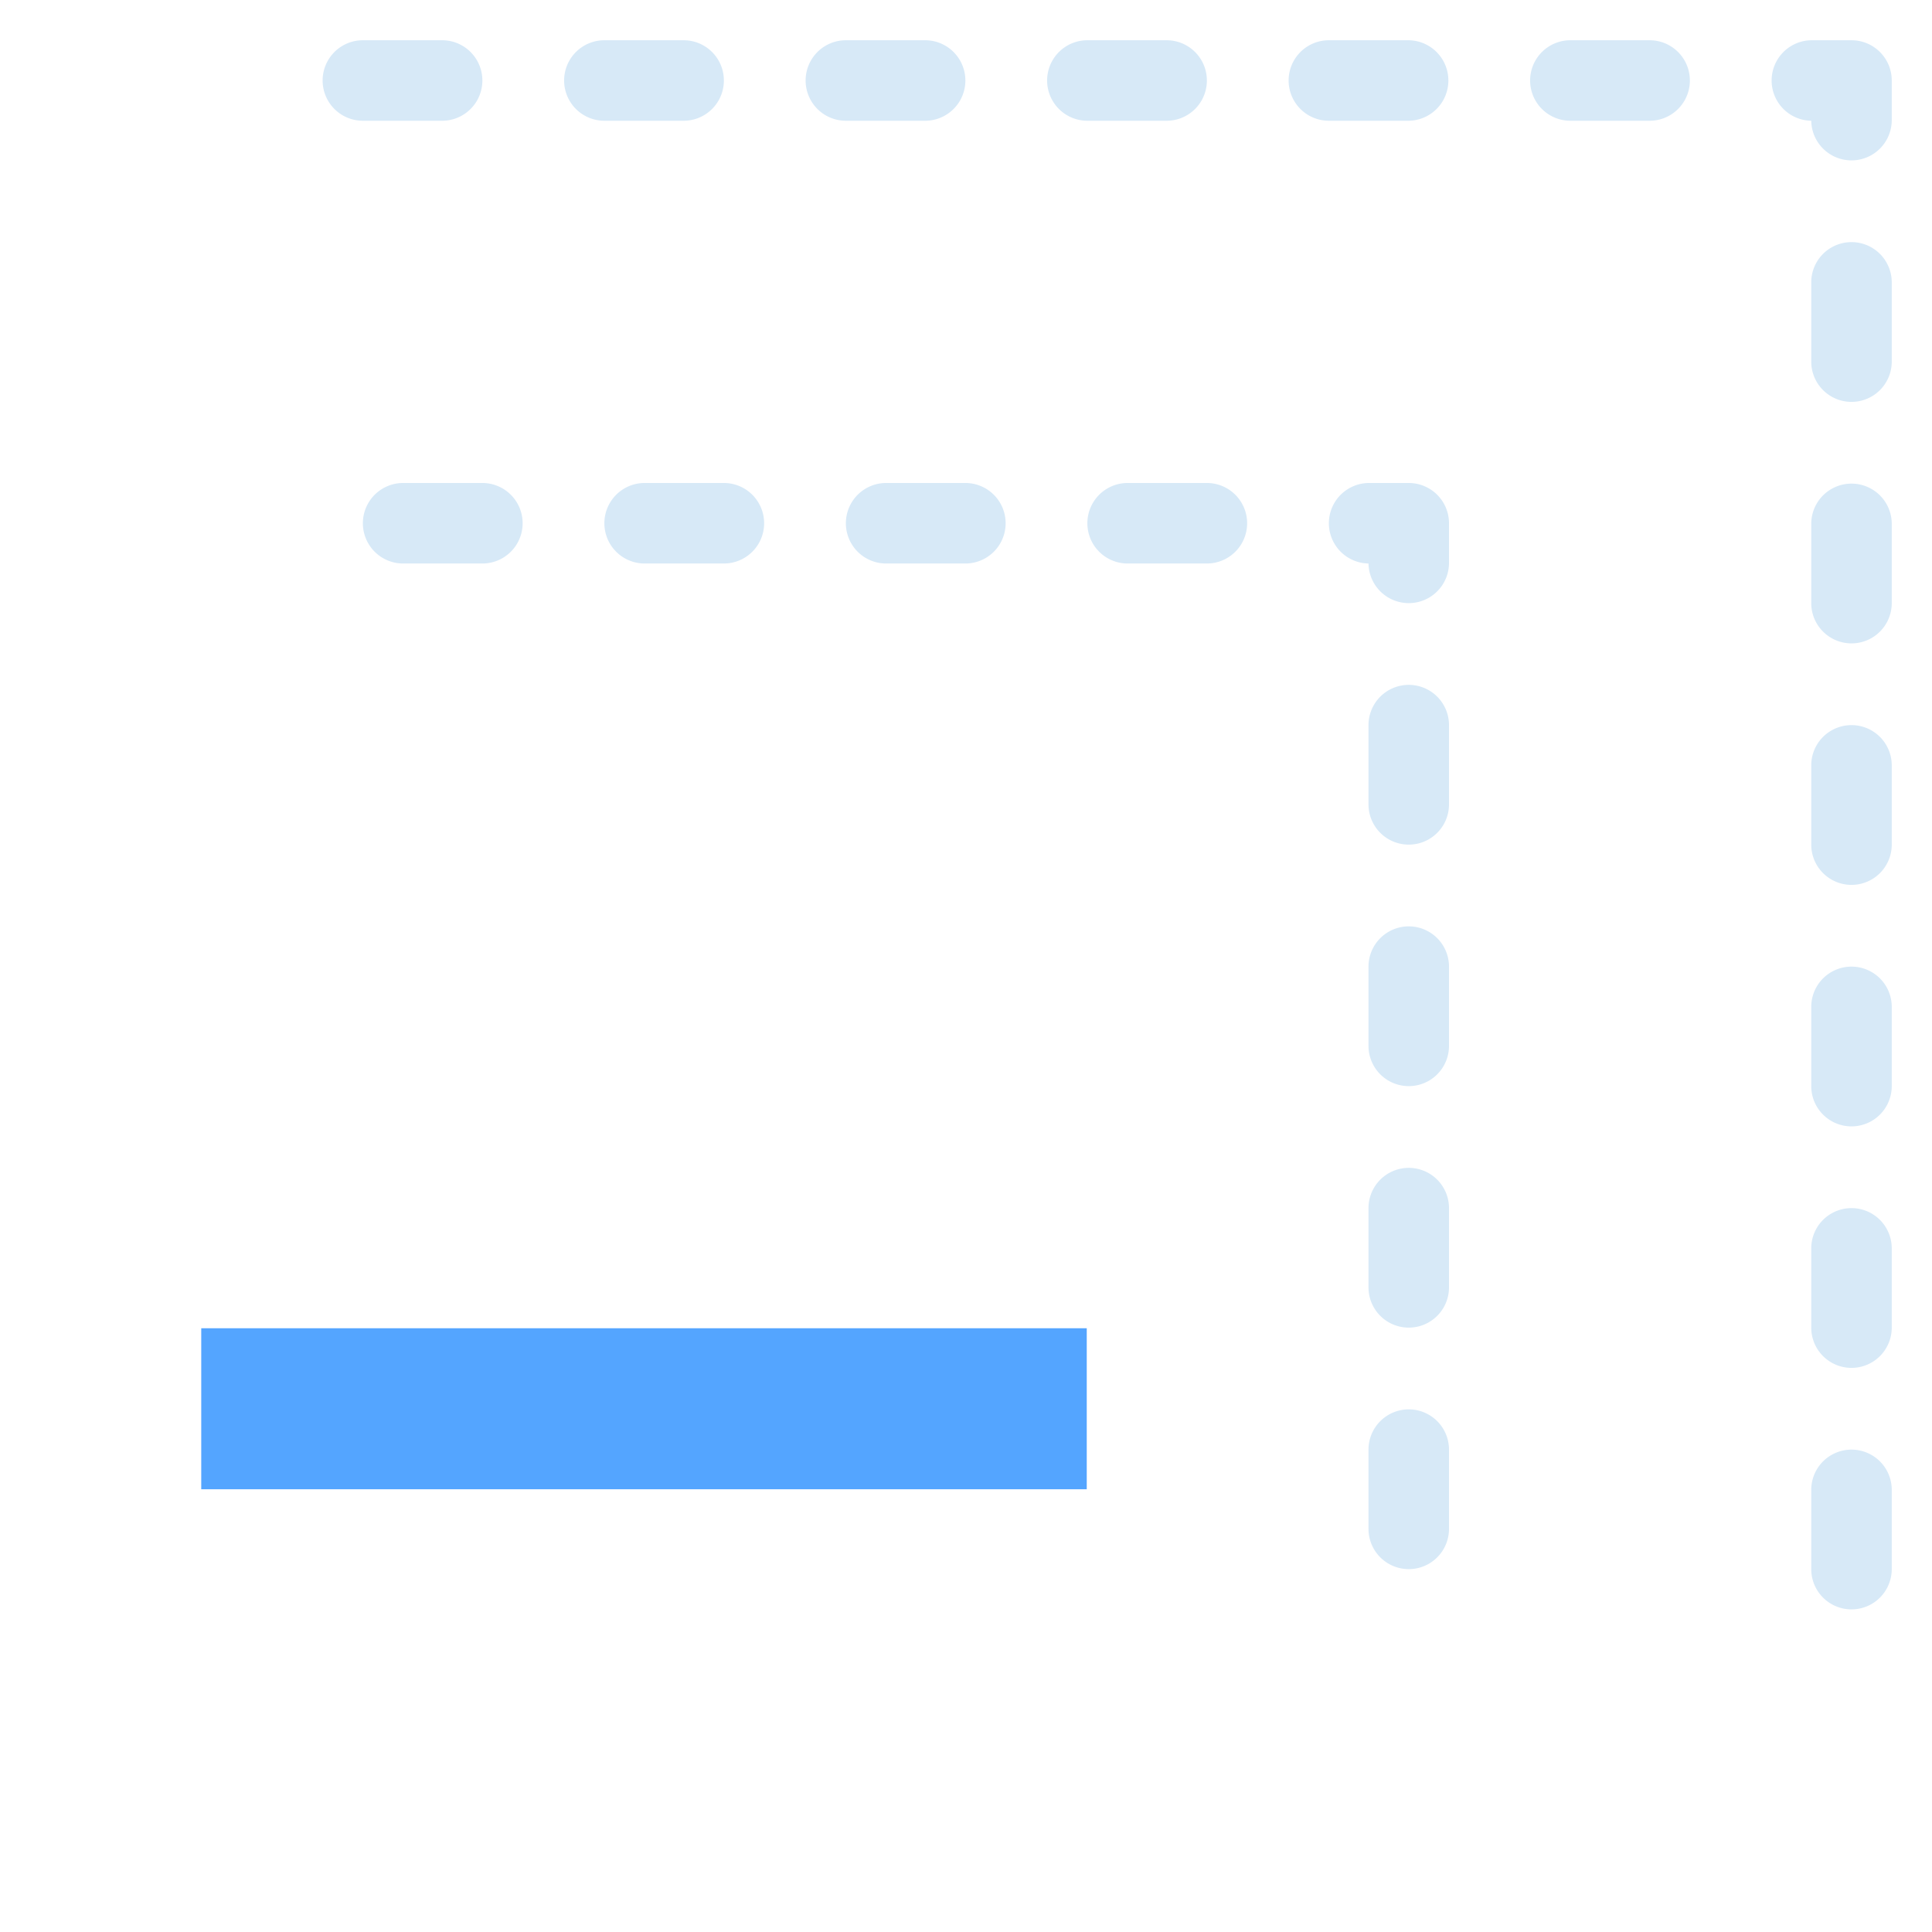 <svg xmlns="http://www.w3.org/2000/svg" viewBox="0.0 0.0 200.0 200.0" height="200.0px" width="200.0px"><path fill="url(#linear-gradient)" fill-opacity="1.0"  filling="0" d="M16.667 104.167 L116.667 104.167 A4.167 4.167 0.0 0 1 120.833 108.333 L120.833 133.333 A4.167 4.167 0.0 0 1 116.667 137.5 L16.667 137.5 A4.167 4.167 0.0 0 1 12.5 133.333 L12.5 108.333 A4.167 4.167 0.0 0 1 16.667 104.167 Z"></path>
<path fill="url(#linear-gradient-2)" fill-opacity="1.0"  filling="0" d="M16.667 154.167 L116.667 154.167 A4.167 4.167 0.0 0 1 120.833 158.333 L120.833 183.333 A4.167 4.167 0.0 0 1 116.667 187.5 L16.667 187.5 A4.167 4.167 0.0 0 1 12.5 183.333 L12.5 158.333 A4.167 4.167 0.0 0 1 16.667 154.167 Z"></path>
<path fill="#54a5ff" fill-opacity="1.0"  filling="0" d="M20.833 137.5 L112.5 137.5 L112.5 154.167 L20.833 154.167 L20.833 137.5 Z"></path>
<path fill="url(#linear-gradient-3)" fill-opacity="1.0"  filling="0" d="M37.5 125.0 L29.167 125.0 A4.167 4.167 0.0 0 1 29.167 116.667 L37.5 116.667 A4.167 4.167 0.0 0 1 37.5 125.0 Z"></path>
<path fill="url(#linear-gradient-4)" fill-opacity="1.0"  filling="0" d="M37.5 175.0 L29.167 175.0 A4.167 4.167 0.0 0 1 29.167 166.667 L37.5 166.667 A4.167 4.167 0.0 0 1 37.5 175.0 Z"></path>
<path fill="url(#linear-gradient-5)" fill-opacity="1.0"  filling="0" d="M108.333 120.833 A4.167 4.167 0.0 0 0 100.0 120.833 A4.167 4.167 0.0 0 0 108.333 120.833 Z"></path>
<path fill="url(#linear-gradient-6)" fill-opacity="1.0"  filling="0" d="M108.333 170.833 A4.167 4.167 0.0 0 0 100.0 170.833 A4.167 4.167 0.0 0 0 108.333 170.833 Z"></path>
<path fill="url(#linear-gradient-7)" fill-opacity="1.0"  filling="0" d="M4.167 25.0 L20.833 4.167 L37.5 25.0 L29.167 25.0 L29.167 87.5 L12.5 87.5 L12.5 25.0 L4.167 25.0 Z"></path>
<path fill="url(#linear-gradient-8)" fill-opacity="1.0"  filling="0" d="M175.0 162.5 L195.833 179.167 L175.0 195.833 L175.0 187.5 L137.5 187.5 L137.5 170.833 L175.0 170.833 L175.0 162.5 Z"></path>
<path fill="#d7e9f7" fill-opacity="1.0"  filling="0" d="M50.0 58.333 L41.667 58.333 A4.167 4.167 0.0 0 1 41.667 50.0 L50.0 50.0 A4.167 4.167 0.0 0 1 50.0 58.333 Z"></path>
<path fill="#d7e9f7" fill-opacity="1.0"  filling="0" d="M75.0 58.333 L66.667 58.333 A4.167 4.167 0.0 0 1 66.667 50.0 L75.0 50.0 A4.167 4.167 0.0 0 1 75.0 58.333 Z"></path>
<path fill="#d7e9f7" fill-opacity="1.0"  filling="0" d="M100.0 58.333 L91.667 58.333 A4.167 4.167 0.0 0 1 91.667 50.0 L100.0 50.0 A4.167 4.167 0.0 0 1 100.0 58.333 Z"></path>
<path fill="#d7e9f7" fill-opacity="1.0"  filling="0" d="M125.0 58.333 L116.667 58.333 A4.167 4.167 0.0 0 1 116.667 50.0 L125.0 50.0 A4.167 4.167 0.0 0 1 125.0 58.333 Z"></path>
<path fill="#d7e9f7" fill-opacity="1.0"  filling="0" d="M141.667 158.333 L141.667 150.0 A4.167 4.167 0.0 0 1 150.0 150.0 L150.0 158.333 A4.167 4.167 0.0 0 1 141.667 158.333 Z"></path>
<path fill="#d7e9f7" fill-opacity="1.0"  filling="0" d="M141.667 133.333 L141.667 125.0 A4.167 4.167 0.0 0 1 150.0 125.0 L150.0 133.333 A4.167 4.167 0.0 0 1 141.667 133.333 Z"></path>
<path fill="#d7e9f7" fill-opacity="1.0"  filling="0" d="M141.667 108.333 L141.667 100.0 A4.167 4.167 0.0 0 1 150.0 100.0 L150.0 108.333 A4.167 4.167 0.0 0 1 141.667 108.333 Z"></path>
<path fill="#d7e9f7" fill-opacity="1.0"  filling="0" d="M141.667 83.333 L141.667 75.0 A4.167 4.167 0.0 0 1 150.0 75.0 L150.0 83.333 A4.167 4.167 0.0 0 1 141.667 83.333 Z"></path>
<path fill="#d7e9f7" fill-opacity="1.0"  filling="0" d="M141.667 58.333 A4.167 4.167 0.0 0 1 141.667 50.0 L145.833 50.0 A4.167 4.167 0.0 0 1 150.0 54.167 L150.0 58.333 A4.167 4.167 0.0 0 1 141.667 58.333 Z"></path>
<path fill="#d7e9f7" fill-opacity="1.0"  filling="0" d="M95.833 12.5 L87.5 12.5 A4.167 4.167 0.0 0 1 87.5 4.167 L95.833 4.167 A4.167 4.167 0.0 0 1 95.833 12.5 Z"></path>
<path fill="#d7e9f7" fill-opacity="1.0"  filling="0" d="M120.833 12.5 L112.5 12.5 A4.167 4.167 0.0 0 1 112.5 4.167 L120.833 4.167 A4.167 4.167 0.0 0 1 120.833 12.5 Z"></path>
<path fill="#d7e9f7" fill-opacity="1.0"  filling="0" d="M145.833 12.5 L137.5 12.5 A4.167 4.167 0.0 0 1 137.5 4.167 L145.833 4.167 A4.167 4.167 0.0 0 1 145.833 12.5 Z"></path>
<path fill="#d7e9f7" fill-opacity="1.0"  filling="0" d="M170.833 12.5 L162.5 12.5 A4.167 4.167 0.0 0 1 162.5 4.167 L170.833 4.167 A4.167 4.167 0.0 0 1 170.833 12.5 Z"></path>
<path fill="#d7e9f7" fill-opacity="1.0"  filling="0" d="M187.5 112.5 L187.5 104.167 A4.167 4.167 0.0 0 1 195.833 104.167 L195.833 112.5 A4.167 4.167 0.0 0 1 187.5 112.5 Z"></path>
<path fill="#d7e9f7" fill-opacity="1.0"  filling="0" d="M187.5 87.5 L187.5 79.167 A4.167 4.167 0.0 0 1 195.833 79.167 L195.833 87.5 A4.167 4.167 0.0 0 1 187.5 87.5 Z"></path>
<path fill="#d7e9f7" fill-opacity="1.0"  filling="0" d="M187.5 62.5 L187.5 54.167 A4.167 4.167 0.0 0 1 195.833 54.167 L195.833 62.5 A4.167 4.167 0.0 0 1 187.5 62.5 Z"></path>
<path fill="#d7e9f7" fill-opacity="1.0"  filling="0" d="M187.5 37.5 L187.5 29.167 A4.167 4.167 0.0 0 1 195.833 29.167 L195.833 37.5 A4.167 4.167 0.0 0 1 187.5 37.5 Z"></path>
<path fill="#d7e9f7" fill-opacity="1.0"  filling="0" d="M187.5 12.5 A4.167 4.167 0.0 0 1 187.5 4.167 L191.667 4.167 A4.167 4.167 0.0 0 1 195.833 8.333 L195.833 12.5 A4.167 4.167 0.0 0 1 187.5 12.5 Z"></path>
<path fill="#d7e9f7" fill-opacity="1.0"  filling="0" d="M187.5 137.5 L187.5 129.167 A4.167 4.167 0.0 0 1 195.833 129.167 L195.833 137.5 A4.167 4.167 0.0 0 1 187.5 137.5 Z"></path>
<path fill="#d7e9f7" fill-opacity="1.0"  filling="0" d="M187.5 162.5 L187.5 154.167 A4.167 4.167 0.0 0 1 195.833 154.167 L195.833 162.5 A4.167 4.167 0.0 0 1 187.5 162.5 Z"></path>
<path fill="#d7e9f7" fill-opacity="1.0"  filling="0" d="M70.833 12.5 L62.5 12.5 A4.167 4.167 0.0 0 1 62.5 4.167 L70.833 4.167 A4.167 4.167 0.0 0 1 70.833 12.5 Z"></path>
<path fill="#d7e9f7" fill-opacity="1.0"  filling="0" d="M45.833 12.5 L37.5 12.5 A4.167 4.167 0.0 0 1 37.5 4.167 L45.833 4.167 A4.167 4.167 0.0 0 1 45.833 12.5 Z"></path></svg>